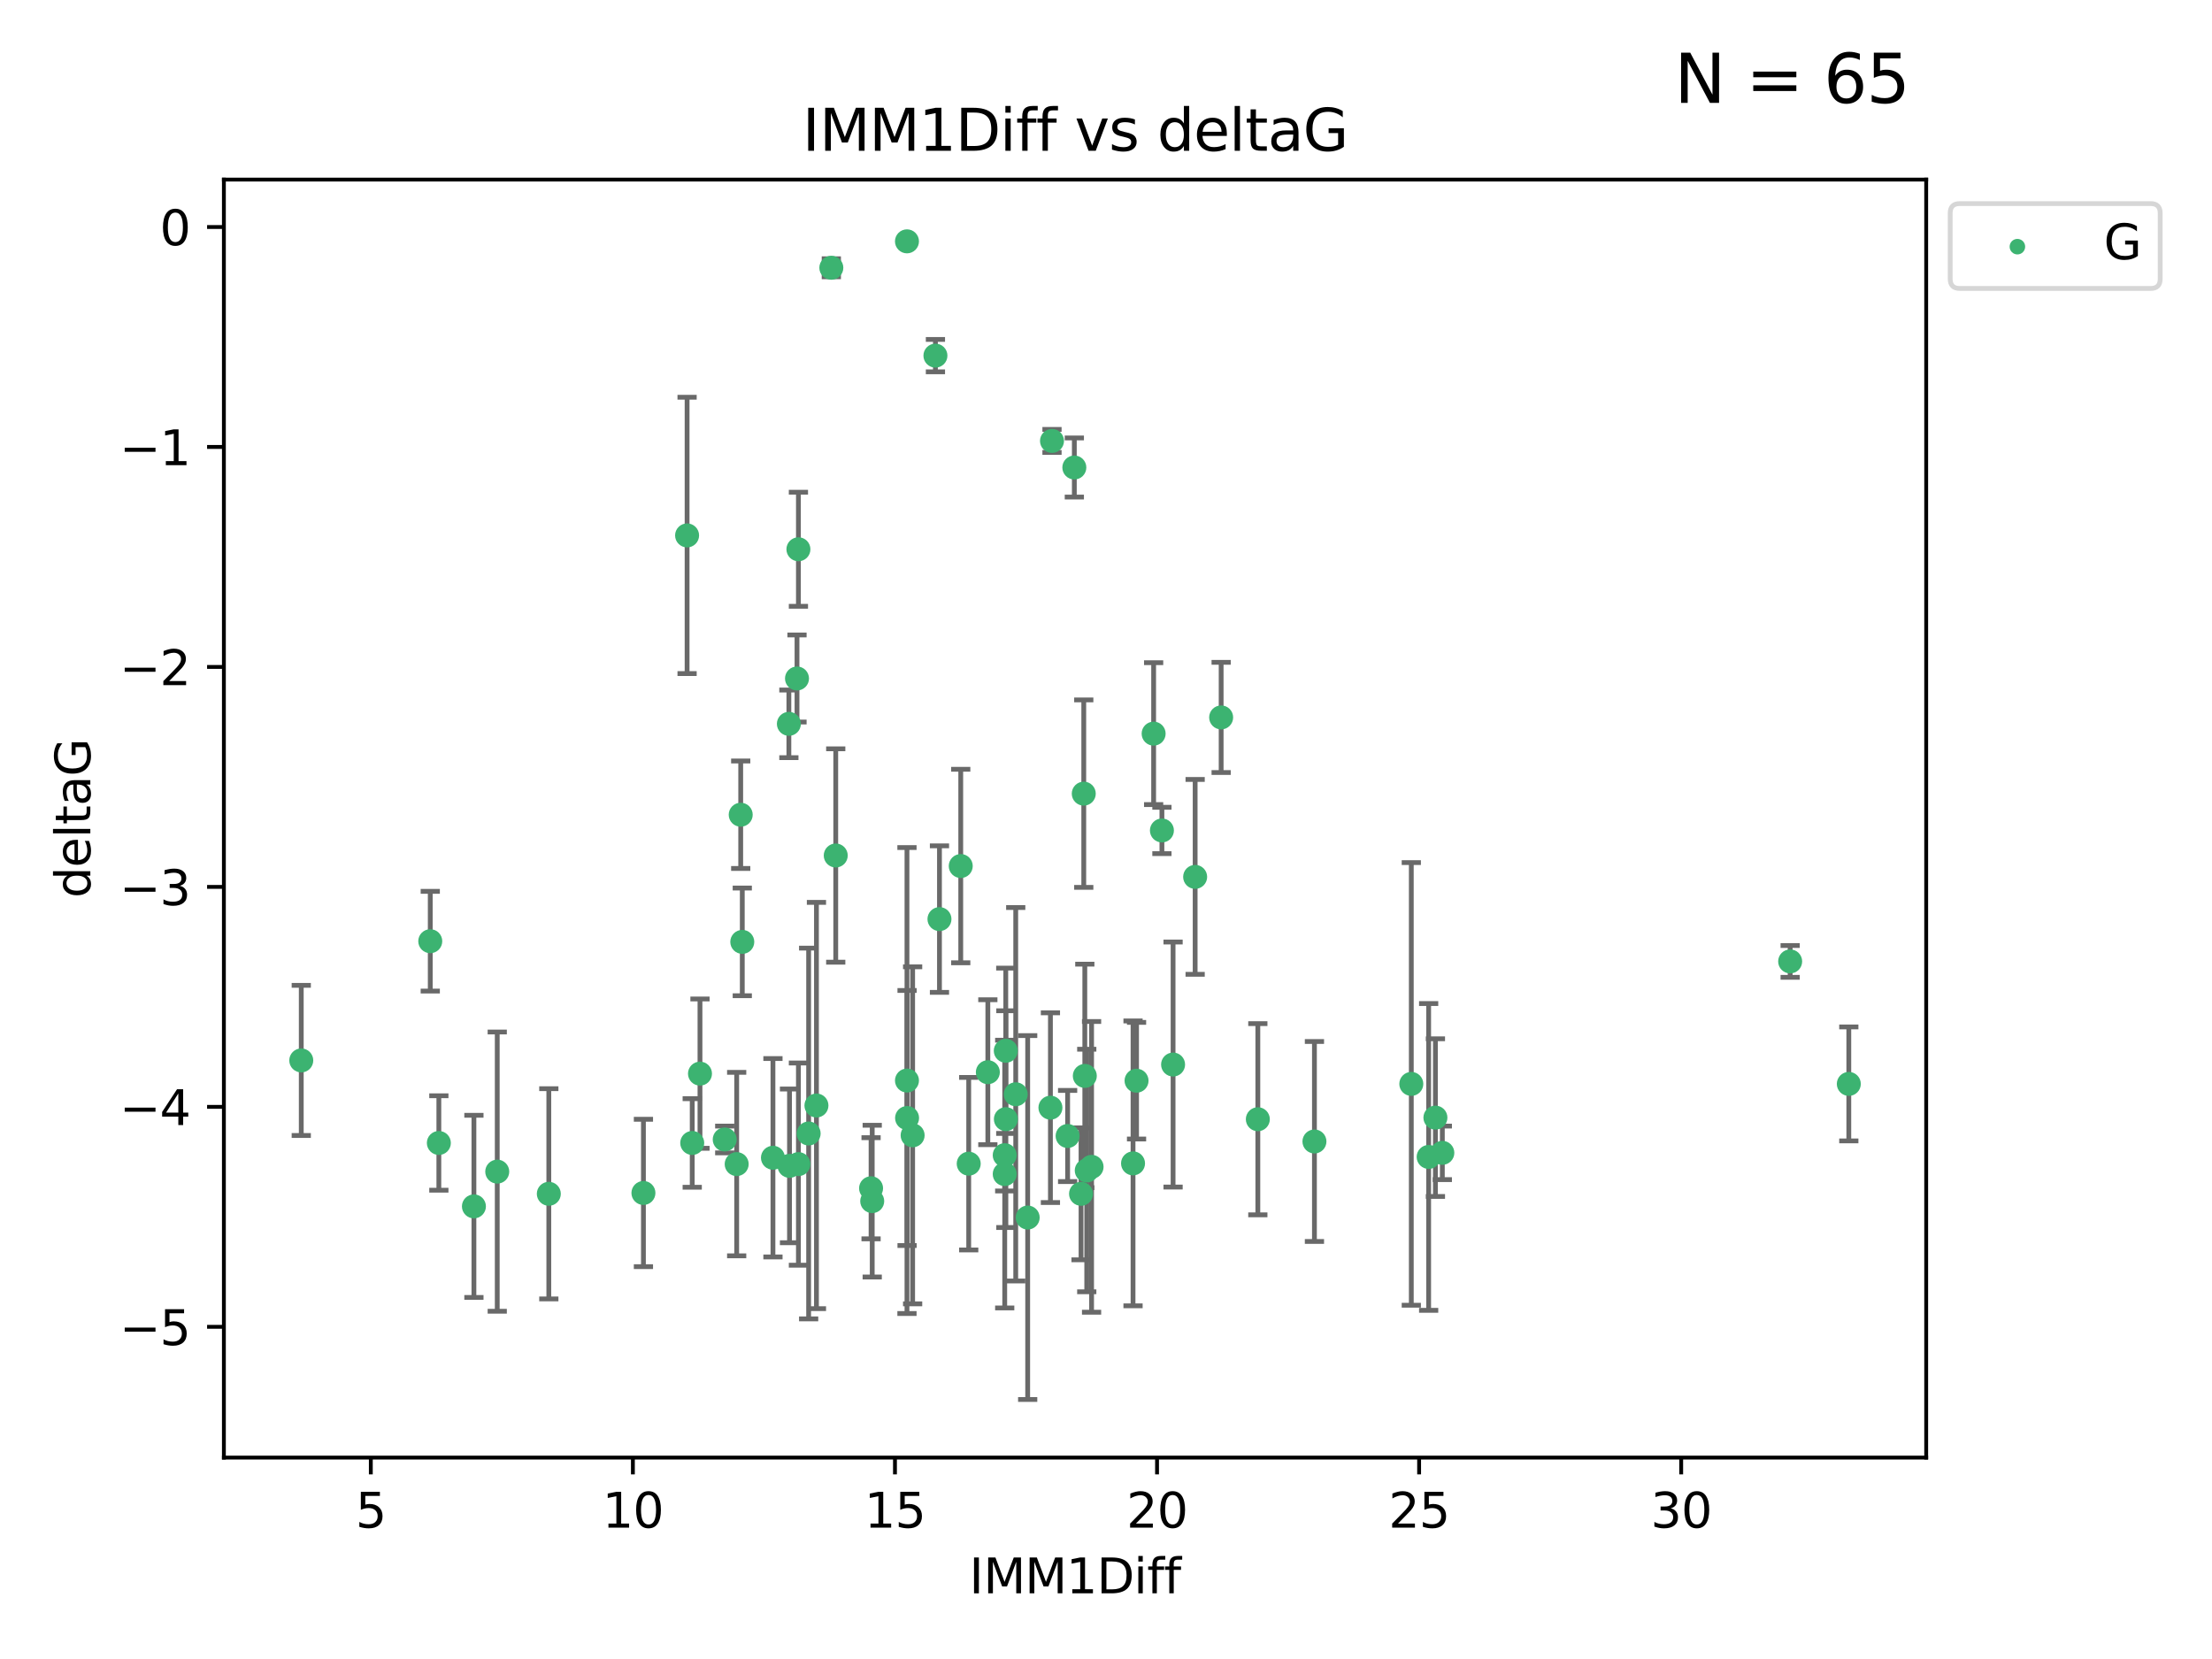 <?xml version="1.0" encoding="utf-8" standalone="no"?>
<!DOCTYPE svg PUBLIC "-//W3C//DTD SVG 1.1//EN"
  "http://www.w3.org/Graphics/SVG/1.1/DTD/svg11.dtd">
<svg xmlns:xlink="http://www.w3.org/1999/xlink" width="460.8pt" height="345.6pt" viewBox="0 0 460.8 345.6" xmlns="http://www.w3.org/2000/svg" version="1.1">
 <defs>
  <style type="text/css">*{stroke-linejoin: round; stroke-linecap: butt}</style>
 </defs>
 <g id="figure_1">
  <g id="patch_1">
   <path d="M 0 345.6 
L 460.8 345.6 
L 460.8 0 
L 0 0 
z
" style="fill: #ffffff"/>
  </g>
  <g id="axes_1">
   <g id="patch_2">
    <path d="M 46.64 303.64 
L 401.26 303.64 
L 401.26 37.411 
L 46.64 37.411 
z
" style="fill: #ffffff"/>
   </g>
   <g id="PathCollection_1">
    <defs>
     <path id="m2b1054ff57" d="M 0 1.118 
C 0.297 1.118 0.581 1 0.791 0.791 
C 1 0.581 1.118 0.297 1.118 0 
C 1.118 -0.297 1 -0.581 0.791 -0.791 
C 0.581 -1 0.297 -1.118 0 -1.118 
C -0.297 -1.118 -0.581 -1 -0.791 -0.791 
C -1 -0.581 -1.118 -0.297 -1.118 0 
C -1.118 0.297 -1 0.581 -0.791 0.791 
C -0.581 1 -0.297 1.118 0 1.118 
z
" style="stroke: #3cb371"/>
    </defs>
    <g clip-path="url(#pb2439366f0)">
     <use xlink:href="#m2b1054ff57" x="114.329" y="248.691" style="fill: #3cb371; stroke: #3cb371"/>
     <use xlink:href="#m2b1054ff57" x="166.325" y="242.505" style="fill: #3cb371; stroke: #3cb371"/>
     <use xlink:href="#m2b1054ff57" x="89.631" y="196.07" style="fill: #3cb371; stroke: #3cb371"/>
     <use xlink:href="#m2b1054ff57" x="91.421" y="238.102" style="fill: #3cb371; stroke: #3cb371"/>
     <use xlink:href="#m2b1054ff57" x="244.374" y="221.763" style="fill: #3cb371; stroke: #3cb371"/>
     <use xlink:href="#m2b1054ff57" x="205.786" y="223.36" style="fill: #3cb371; stroke: #3cb371"/>
     <use xlink:href="#m2b1054ff57" x="134.038" y="248.517" style="fill: #3cb371; stroke: #3cb371"/>
     <use xlink:href="#m2b1054ff57" x="144.203" y="238.102" style="fill: #3cb371; stroke: #3cb371"/>
     <use xlink:href="#m2b1054ff57" x="236.763" y="225.131" style="fill: #3cb371; stroke: #3cb371"/>
     <use xlink:href="#m2b1054ff57" x="248.971" y="182.67" style="fill: #3cb371; stroke: #3cb371"/>
     <use xlink:href="#m2b1054ff57" x="181.459" y="247.536" style="fill: #3cb371; stroke: #3cb371"/>
     <use xlink:href="#m2b1054ff57" x="153.463" y="242.502" style="fill: #3cb371; stroke: #3cb371"/>
     <use xlink:href="#m2b1054ff57" x="236.032" y="242.354" style="fill: #3cb371; stroke: #3cb371"/>
     <use xlink:href="#m2b1054ff57" x="273.822" y="237.79" style="fill: #3cb371; stroke: #3cb371"/>
     <use xlink:href="#m2b1054ff57" x="211.595" y="227.955" style="fill: #3cb371; stroke: #3cb371"/>
     <use xlink:href="#m2b1054ff57" x="181.699" y="250.217" style="fill: #3cb371; stroke: #3cb371"/>
     <use xlink:href="#m2b1054ff57" x="201.801" y="242.416" style="fill: #3cb371; stroke: #3cb371"/>
     <use xlink:href="#m2b1054ff57" x="168.454" y="236.13" style="fill: #3cb371; stroke: #3cb371"/>
     <use xlink:href="#m2b1054ff57" x="164.469" y="242.871" style="fill: #3cb371; stroke: #3cb371"/>
     <use xlink:href="#m2b1054ff57" x="214.085" y="253.638" style="fill: #3cb371; stroke: #3cb371"/>
     <use xlink:href="#m2b1054ff57" x="297.615" y="241.011" style="fill: #3cb371; stroke: #3cb371"/>
     <use xlink:href="#m2b1054ff57" x="226.39" y="243.836" style="fill: #3cb371; stroke: #3cb371"/>
     <use xlink:href="#m2b1054ff57" x="222.405" y="236.648" style="fill: #3cb371; stroke: #3cb371"/>
     <use xlink:href="#m2b1054ff57" x="299.023" y="232.821" style="fill: #3cb371; stroke: #3cb371"/>
     <use xlink:href="#m2b1054ff57" x="170.081" y="230.297" style="fill: #3cb371; stroke: #3cb371"/>
     <use xlink:href="#m2b1054ff57" x="143.133" y="111.536" style="fill: #3cb371; stroke: #3cb371"/>
     <use xlink:href="#m2b1054ff57" x="98.726" y="251.31" style="fill: #3cb371; stroke: #3cb371"/>
     <use xlink:href="#m2b1054ff57" x="150.973" y="237.373" style="fill: #3cb371; stroke: #3cb371"/>
     <use xlink:href="#m2b1054ff57" x="209.542" y="233.137" style="fill: #3cb371; stroke: #3cb371"/>
     <use xlink:href="#m2b1054ff57" x="103.585" y="244.07" style="fill: #3cb371; stroke: #3cb371"/>
     <use xlink:href="#m2b1054ff57" x="190.118" y="236.508" style="fill: #3cb371; stroke: #3cb371"/>
     <use xlink:href="#m2b1054ff57" x="209.302" y="240.646" style="fill: #3cb371; stroke: #3cb371"/>
     <use xlink:href="#m2b1054ff57" x="218.824" y="230.749" style="fill: #3cb371; stroke: #3cb371"/>
     <use xlink:href="#m2b1054ff57" x="225.2" y="248.693" style="fill: #3cb371; stroke: #3cb371"/>
     <use xlink:href="#m2b1054ff57" x="164.338" y="150.79" style="fill: #3cb371; stroke: #3cb371"/>
     <use xlink:href="#m2b1054ff57" x="154.631" y="196.212" style="fill: #3cb371; stroke: #3cb371"/>
     <use xlink:href="#m2b1054ff57" x="209.302" y="244.58" style="fill: #3cb371; stroke: #3cb371"/>
     <use xlink:href="#m2b1054ff57" x="227.395" y="243.079" style="fill: #3cb371; stroke: #3cb371"/>
     <use xlink:href="#m2b1054ff57" x="262.03" y="233.156" style="fill: #3cb371; stroke: #3cb371"/>
     <use xlink:href="#m2b1054ff57" x="300.464" y="240.158" style="fill: #3cb371; stroke: #3cb371"/>
     <use xlink:href="#m2b1054ff57" x="174.1" y="178.215" style="fill: #3cb371; stroke: #3cb371"/>
     <use xlink:href="#m2b1054ff57" x="145.819" y="223.657" style="fill: #3cb371; stroke: #3cb371"/>
     <use xlink:href="#m2b1054ff57" x="194.867" y="74.085" style="fill: #3cb371; stroke: #3cb371"/>
     <use xlink:href="#m2b1054ff57" x="209.521" y="218.896" style="fill: #3cb371; stroke: #3cb371"/>
     <use xlink:href="#m2b1054ff57" x="385.141" y="225.798" style="fill: #3cb371; stroke: #3cb371"/>
     <use xlink:href="#m2b1054ff57" x="166.03" y="141.34" style="fill: #3cb371; stroke: #3cb371"/>
     <use xlink:href="#m2b1054ff57" x="166.325" y="114.422" style="fill: #3cb371; stroke: #3cb371"/>
     <use xlink:href="#m2b1054ff57" x="154.304" y="169.721" style="fill: #3cb371; stroke: #3cb371"/>
     <use xlink:href="#m2b1054ff57" x="200.141" y="180.41" style="fill: #3cb371; stroke: #3cb371"/>
     <use xlink:href="#m2b1054ff57" x="294" y="225.797" style="fill: #3cb371; stroke: #3cb371"/>
     <use xlink:href="#m2b1054ff57" x="372.923" y="200.28" style="fill: #3cb371; stroke: #3cb371"/>
     <use xlink:href="#m2b1054ff57" x="240.323" y="152.83" style="fill: #3cb371; stroke: #3cb371"/>
     <use xlink:href="#m2b1054ff57" x="188.96" y="232.901" style="fill: #3cb371; stroke: #3cb371"/>
     <use xlink:href="#m2b1054ff57" x="188.938" y="225.096" style="fill: #3cb371; stroke: #3cb371"/>
     <use xlink:href="#m2b1054ff57" x="195.708" y="191.466" style="fill: #3cb371; stroke: #3cb371"/>
     <use xlink:href="#m2b1054ff57" x="173.182" y="55.778" style="fill: #3cb371; stroke: #3cb371"/>
     <use xlink:href="#m2b1054ff57" x="188.938" y="50.277" style="fill: #3cb371; stroke: #3cb371"/>
     <use xlink:href="#m2b1054ff57" x="242.048" y="173.001" style="fill: #3cb371; stroke: #3cb371"/>
     <use xlink:href="#m2b1054ff57" x="225.986" y="224.132" style="fill: #3cb371; stroke: #3cb371"/>
     <use xlink:href="#m2b1054ff57" x="161.019" y="241.18" style="fill: #3cb371; stroke: #3cb371"/>
     <use xlink:href="#m2b1054ff57" x="254.387" y="149.451" style="fill: #3cb371; stroke: #3cb371"/>
     <use xlink:href="#m2b1054ff57" x="219.151" y="91.853" style="fill: #3cb371; stroke: #3cb371"/>
     <use xlink:href="#m2b1054ff57" x="62.759" y="220.907" style="fill: #3cb371; stroke: #3cb371"/>
     <use xlink:href="#m2b1054ff57" x="225.768" y="165.329" style="fill: #3cb371; stroke: #3cb371"/>
     <use xlink:href="#m2b1054ff57" x="223.803" y="97.388" style="fill: #3cb371; stroke: #3cb371"/>
    </g>
   </g>
   <g id="matplotlib.axis_1">
    <g id="xtick_1">
     <g id="line2d_1">
      <defs>
       <path id="mfdf1e91151" d="M 0 0 
L 0 3.5 
" style="stroke: #000000; stroke-width: 0.8"/>
      </defs>
      <g>
       <use xlink:href="#mfdf1e91151" x="77.249" y="303.64" style="stroke: #000000; stroke-width: 0.8"/>
      </g>
     </g>
     <g id="text_1">
      <!-- 5 -->
      <g transform="translate(74.067 318.238)scale(0.1 -0.1)">
       <defs>
        <path id="DejaVuSans-35" d="M 691 4666 
L 3169 4666 
L 3169 4134 
L 1269 4134 
L 1269 2991 
Q 1406 3038 1543 3061 
Q 1681 3084 1819 3084 
Q 2600 3084 3056 2656 
Q 3513 2228 3513 1497 
Q 3513 744 3044 326 
Q 2575 -91 1722 -91 
Q 1428 -91 1123 -41 
Q 819 9 494 109 
L 494 744 
Q 775 591 1075 516 
Q 1375 441 1709 441 
Q 2250 441 2565 725 
Q 2881 1009 2881 1497 
Q 2881 1984 2565 2268 
Q 2250 2553 1709 2553 
Q 1456 2553 1204 2497 
Q 953 2441 691 2322 
L 691 4666 
z
" transform="scale(0.016)"/>
       </defs>
       <use xlink:href="#DejaVuSans-35"/>
      </g>
     </g>
    </g>
    <g id="xtick_2">
     <g id="line2d_2">
      <g>
       <use xlink:href="#mfdf1e91151" x="131.843" y="303.64" style="stroke: #000000; stroke-width: 0.8"/>
      </g>
     </g>
     <g id="text_2">
      <!-- 10 -->
      <g transform="translate(125.481 318.238)scale(0.1 -0.1)">
       <defs>
        <path id="DejaVuSans-31" d="M 794 531 
L 1825 531 
L 1825 4091 
L 703 3866 
L 703 4441 
L 1819 4666 
L 2450 4666 
L 2450 531 
L 3481 531 
L 3481 0 
L 794 0 
L 794 531 
z
" transform="scale(0.016)"/>
        <path id="DejaVuSans-30" d="M 2034 4250 
Q 1547 4250 1301 3770 
Q 1056 3291 1056 2328 
Q 1056 1369 1301 889 
Q 1547 409 2034 409 
Q 2525 409 2770 889 
Q 3016 1369 3016 2328 
Q 3016 3291 2770 3770 
Q 2525 4250 2034 4250 
z
M 2034 4750 
Q 2819 4750 3233 4129 
Q 3647 3509 3647 2328 
Q 3647 1150 3233 529 
Q 2819 -91 2034 -91 
Q 1250 -91 836 529 
Q 422 1150 422 2328 
Q 422 3509 836 4129 
Q 1250 4750 2034 4750 
z
" transform="scale(0.016)"/>
       </defs>
       <use xlink:href="#DejaVuSans-31"/>
       <use xlink:href="#DejaVuSans-30" x="63.623"/>
      </g>
     </g>
    </g>
    <g id="xtick_3">
     <g id="line2d_3">
      <g>
       <use xlink:href="#mfdf1e91151" x="186.438" y="303.64" style="stroke: #000000; stroke-width: 0.8"/>
      </g>
     </g>
     <g id="text_3">
      <!-- 15 -->
      <g transform="translate(180.075 318.238)scale(0.1 -0.1)">
       <use xlink:href="#DejaVuSans-31"/>
       <use xlink:href="#DejaVuSans-35" x="63.623"/>
      </g>
     </g>
    </g>
    <g id="xtick_4">
     <g id="line2d_4">
      <g>
       <use xlink:href="#mfdf1e91151" x="241.033" y="303.64" style="stroke: #000000; stroke-width: 0.8"/>
      </g>
     </g>
     <g id="text_4">
      <!-- 20 -->
      <g transform="translate(234.67 318.238)scale(0.1 -0.1)">
       <defs>
        <path id="DejaVuSans-32" d="M 1228 531 
L 3431 531 
L 3431 0 
L 469 0 
L 469 531 
Q 828 903 1448 1529 
Q 2069 2156 2228 2338 
Q 2531 2678 2651 2914 
Q 2772 3150 2772 3378 
Q 2772 3750 2511 3984 
Q 2250 4219 1831 4219 
Q 1534 4219 1204 4116 
Q 875 4013 500 3803 
L 500 4441 
Q 881 4594 1212 4672 
Q 1544 4750 1819 4750 
Q 2544 4750 2975 4387 
Q 3406 4025 3406 3419 
Q 3406 3131 3298 2873 
Q 3191 2616 2906 2266 
Q 2828 2175 2409 1742 
Q 1991 1309 1228 531 
z
" transform="scale(0.016)"/>
       </defs>
       <use xlink:href="#DejaVuSans-32"/>
       <use xlink:href="#DejaVuSans-30" x="63.623"/>
      </g>
     </g>
    </g>
    <g id="xtick_5">
     <g id="line2d_5">
      <g>
       <use xlink:href="#mfdf1e91151" x="295.627" y="303.64" style="stroke: #000000; stroke-width: 0.8"/>
      </g>
     </g>
     <g id="text_5">
      <!-- 25 -->
      <g transform="translate(289.265 318.238)scale(0.1 -0.1)">
       <use xlink:href="#DejaVuSans-32"/>
       <use xlink:href="#DejaVuSans-35" x="63.623"/>
      </g>
     </g>
    </g>
    <g id="xtick_6">
     <g id="line2d_6">
      <g>
       <use xlink:href="#mfdf1e91151" x="350.222" y="303.64" style="stroke: #000000; stroke-width: 0.8"/>
      </g>
     </g>
     <g id="text_6">
      <!-- 30 -->
      <g transform="translate(343.86 318.238)scale(0.1 -0.1)">
       <defs>
        <path id="DejaVuSans-33" d="M 2597 2516 
Q 3050 2419 3304 2112 
Q 3559 1806 3559 1356 
Q 3559 666 3084 287 
Q 2609 -91 1734 -91 
Q 1441 -91 1130 -33 
Q 819 25 488 141 
L 488 750 
Q 750 597 1062 519 
Q 1375 441 1716 441 
Q 2309 441 2620 675 
Q 2931 909 2931 1356 
Q 2931 1769 2642 2001 
Q 2353 2234 1838 2234 
L 1294 2234 
L 1294 2753 
L 1863 2753 
Q 2328 2753 2575 2939 
Q 2822 3125 2822 3475 
Q 2822 3834 2567 4026 
Q 2313 4219 1838 4219 
Q 1578 4219 1281 4162 
Q 984 4106 628 3988 
L 628 4550 
Q 988 4650 1302 4700 
Q 1616 4750 1894 4750 
Q 2613 4750 3031 4423 
Q 3450 4097 3450 3541 
Q 3450 3153 3228 2886 
Q 3006 2619 2597 2516 
z
" transform="scale(0.016)"/>
       </defs>
       <use xlink:href="#DejaVuSans-33"/>
       <use xlink:href="#DejaVuSans-30" x="63.623"/>
      </g>
     </g>
    </g>
    <g id="text_7">
     <!-- IMM1Diff -->
     <g transform="translate(201.906 331.917)scale(0.1 -0.1)">
      <defs>
       <path id="DejaVuSans-49" d="M 628 4666 
L 1259 4666 
L 1259 0 
L 628 0 
L 628 4666 
z
" transform="scale(0.016)"/>
       <path id="DejaVuSans-4d" d="M 628 4666 
L 1569 4666 
L 2759 1491 
L 3956 4666 
L 4897 4666 
L 4897 0 
L 4281 0 
L 4281 4097 
L 3078 897 
L 2444 897 
L 1241 4097 
L 1241 0 
L 628 0 
L 628 4666 
z
" transform="scale(0.016)"/>
       <path id="DejaVuSans-44" d="M 1259 4147 
L 1259 519 
L 2022 519 
Q 2988 519 3436 956 
Q 3884 1394 3884 2338 
Q 3884 3275 3436 3711 
Q 2988 4147 2022 4147 
L 1259 4147 
z
M 628 4666 
L 1925 4666 
Q 3281 4666 3915 4102 
Q 4550 3538 4550 2338 
Q 4550 1131 3912 565 
Q 3275 0 1925 0 
L 628 0 
L 628 4666 
z
" transform="scale(0.016)"/>
       <path id="DejaVuSans-69" d="M 603 3500 
L 1178 3500 
L 1178 0 
L 603 0 
L 603 3500 
z
M 603 4863 
L 1178 4863 
L 1178 4134 
L 603 4134 
L 603 4863 
z
" transform="scale(0.016)"/>
       <path id="DejaVuSans-66" d="M 2375 4863 
L 2375 4384 
L 1825 4384 
Q 1516 4384 1395 4259 
Q 1275 4134 1275 3809 
L 1275 3500 
L 2222 3500 
L 2222 3053 
L 1275 3053 
L 1275 0 
L 697 0 
L 697 3053 
L 147 3053 
L 147 3500 
L 697 3500 
L 697 3744 
Q 697 4328 969 4595 
Q 1241 4863 1831 4863 
L 2375 4863 
z
" transform="scale(0.016)"/>
      </defs>
      <use xlink:href="#DejaVuSans-49"/>
      <use xlink:href="#DejaVuSans-4d" x="29.492"/>
      <use xlink:href="#DejaVuSans-4d" x="115.771"/>
      <use xlink:href="#DejaVuSans-31" x="202.051"/>
      <use xlink:href="#DejaVuSans-44" x="265.674"/>
      <use xlink:href="#DejaVuSans-69" x="342.676"/>
      <use xlink:href="#DejaVuSans-66" x="370.459"/>
      <use xlink:href="#DejaVuSans-66" x="405.664"/>
     </g>
    </g>
   </g>
   <g id="matplotlib.axis_2">
    <g id="ytick_1">
     <g id="line2d_7">
      <defs>
       <path id="mb68cc80726" d="M 0 0 
L -3.5 0 
" style="stroke: #000000; stroke-width: 0.8"/>
      </defs>
      <g>
       <use xlink:href="#mb68cc80726" x="46.64" y="276.398" style="stroke: #000000; stroke-width: 0.8"/>
      </g>
     </g>
     <g id="text_8">
      <!-- −5 -->
      <g transform="translate(24.898 280.197)scale(0.1 -0.1)">
       <defs>
        <path id="DejaVuSans-2212" d="M 678 2272 
L 4684 2272 
L 4684 1741 
L 678 1741 
L 678 2272 
z
" transform="scale(0.016)"/>
       </defs>
       <use xlink:href="#DejaVuSans-2212"/>
       <use xlink:href="#DejaVuSans-35" x="83.789"/>
      </g>
     </g>
    </g>
    <g id="ytick_2">
     <g id="line2d_8">
      <g>
       <use xlink:href="#mb68cc80726" x="46.64" y="230.575" style="stroke: #000000; stroke-width: 0.8"/>
      </g>
     </g>
     <g id="text_9">
      <!-- −4 -->
      <g transform="translate(24.898 234.375)scale(0.1 -0.1)">
       <defs>
        <path id="DejaVuSans-34" d="M 2419 4116 
L 825 1625 
L 2419 1625 
L 2419 4116 
z
M 2253 4666 
L 3047 4666 
L 3047 1625 
L 3713 1625 
L 3713 1100 
L 3047 1100 
L 3047 0 
L 2419 0 
L 2419 1100 
L 313 1100 
L 313 1709 
L 2253 4666 
z
" transform="scale(0.016)"/>
       </defs>
       <use xlink:href="#DejaVuSans-2212"/>
       <use xlink:href="#DejaVuSans-34" x="83.789"/>
      </g>
     </g>
    </g>
    <g id="ytick_3">
     <g id="line2d_9">
      <g>
       <use xlink:href="#mb68cc80726" x="46.64" y="184.753" style="stroke: #000000; stroke-width: 0.8"/>
      </g>
     </g>
     <g id="text_10">
      <!-- −3 -->
      <g transform="translate(24.898 188.552)scale(0.1 -0.1)">
       <use xlink:href="#DejaVuSans-2212"/>
       <use xlink:href="#DejaVuSans-33" x="83.789"/>
      </g>
     </g>
    </g>
    <g id="ytick_4">
     <g id="line2d_10">
      <g>
       <use xlink:href="#mb68cc80726" x="46.64" y="138.93" style="stroke: #000000; stroke-width: 0.8"/>
      </g>
     </g>
     <g id="text_11">
      <!-- −2 -->
      <g transform="translate(24.898 142.729)scale(0.1 -0.1)">
       <use xlink:href="#DejaVuSans-2212"/>
       <use xlink:href="#DejaVuSans-32" x="83.789"/>
      </g>
     </g>
    </g>
    <g id="ytick_5">
     <g id="line2d_11">
      <g>
       <use xlink:href="#mb68cc80726" x="46.64" y="93.107" style="stroke: #000000; stroke-width: 0.8"/>
      </g>
     </g>
     <g id="text_12">
      <!-- −1 -->
      <g transform="translate(24.898 96.906)scale(0.1 -0.1)">
       <use xlink:href="#DejaVuSans-2212"/>
       <use xlink:href="#DejaVuSans-31" x="83.789"/>
      </g>
     </g>
    </g>
    <g id="ytick_6">
     <g id="line2d_12">
      <g>
       <use xlink:href="#mb68cc80726" x="46.64" y="47.285" style="stroke: #000000; stroke-width: 0.8"/>
      </g>
     </g>
     <g id="text_13">
      <!-- 0 -->
      <g transform="translate(33.278 51.084)scale(0.1 -0.1)">
       <use xlink:href="#DejaVuSans-30"/>
      </g>
     </g>
    </g>
    <g id="text_14">
     <!-- deltaG -->
     <g transform="translate(18.818 187.064)rotate(-90)scale(0.1 -0.1)">
      <defs>
       <path id="DejaVuSans-64" d="M 2906 2969 
L 2906 4863 
L 3481 4863 
L 3481 0 
L 2906 0 
L 2906 525 
Q 2725 213 2448 61 
Q 2172 -91 1784 -91 
Q 1150 -91 751 415 
Q 353 922 353 1747 
Q 353 2572 751 3078 
Q 1150 3584 1784 3584 
Q 2172 3584 2448 3432 
Q 2725 3281 2906 2969 
z
M 947 1747 
Q 947 1113 1208 752 
Q 1469 391 1925 391 
Q 2381 391 2643 752 
Q 2906 1113 2906 1747 
Q 2906 2381 2643 2742 
Q 2381 3103 1925 3103 
Q 1469 3103 1208 2742 
Q 947 2381 947 1747 
z
" transform="scale(0.016)"/>
       <path id="DejaVuSans-65" d="M 3597 1894 
L 3597 1613 
L 953 1613 
Q 991 1019 1311 708 
Q 1631 397 2203 397 
Q 2534 397 2845 478 
Q 3156 559 3463 722 
L 3463 178 
Q 3153 47 2828 -22 
Q 2503 -91 2169 -91 
Q 1331 -91 842 396 
Q 353 884 353 1716 
Q 353 2575 817 3079 
Q 1281 3584 2069 3584 
Q 2775 3584 3186 3129 
Q 3597 2675 3597 1894 
z
M 3022 2063 
Q 3016 2534 2758 2815 
Q 2500 3097 2075 3097 
Q 1594 3097 1305 2825 
Q 1016 2553 972 2059 
L 3022 2063 
z
" transform="scale(0.016)"/>
       <path id="DejaVuSans-6c" d="M 603 4863 
L 1178 4863 
L 1178 0 
L 603 0 
L 603 4863 
z
" transform="scale(0.016)"/>
       <path id="DejaVuSans-74" d="M 1172 4494 
L 1172 3500 
L 2356 3500 
L 2356 3053 
L 1172 3053 
L 1172 1153 
Q 1172 725 1289 603 
Q 1406 481 1766 481 
L 2356 481 
L 2356 0 
L 1766 0 
Q 1100 0 847 248 
Q 594 497 594 1153 
L 594 3053 
L 172 3053 
L 172 3500 
L 594 3500 
L 594 4494 
L 1172 4494 
z
" transform="scale(0.016)"/>
       <path id="DejaVuSans-61" d="M 2194 1759 
Q 1497 1759 1228 1600 
Q 959 1441 959 1056 
Q 959 750 1161 570 
Q 1363 391 1709 391 
Q 2188 391 2477 730 
Q 2766 1069 2766 1631 
L 2766 1759 
L 2194 1759 
z
M 3341 1997 
L 3341 0 
L 2766 0 
L 2766 531 
Q 2569 213 2275 61 
Q 1981 -91 1556 -91 
Q 1019 -91 701 211 
Q 384 513 384 1019 
Q 384 1609 779 1909 
Q 1175 2209 1959 2209 
L 2766 2209 
L 2766 2266 
Q 2766 2663 2505 2880 
Q 2244 3097 1772 3097 
Q 1472 3097 1187 3025 
Q 903 2953 641 2809 
L 641 3341 
Q 956 3463 1253 3523 
Q 1550 3584 1831 3584 
Q 2591 3584 2966 3190 
Q 3341 2797 3341 1997 
z
" transform="scale(0.016)"/>
       <path id="DejaVuSans-47" d="M 3809 666 
L 3809 1919 
L 2778 1919 
L 2778 2438 
L 4434 2438 
L 4434 434 
Q 4069 175 3628 42 
Q 3188 -91 2688 -91 
Q 1594 -91 976 548 
Q 359 1188 359 2328 
Q 359 3472 976 4111 
Q 1594 4750 2688 4750 
Q 3144 4750 3555 4637 
Q 3966 4525 4313 4306 
L 4313 3634 
Q 3963 3931 3569 4081 
Q 3175 4231 2741 4231 
Q 1884 4231 1454 3753 
Q 1025 3275 1025 2328 
Q 1025 1384 1454 906 
Q 1884 428 2741 428 
Q 3075 428 3337 486 
Q 3600 544 3809 666 
z
" transform="scale(0.016)"/>
      </defs>
      <use xlink:href="#DejaVuSans-64"/>
      <use xlink:href="#DejaVuSans-65" x="63.477"/>
      <use xlink:href="#DejaVuSans-6c" x="125"/>
      <use xlink:href="#DejaVuSans-74" x="152.783"/>
      <use xlink:href="#DejaVuSans-61" x="191.992"/>
      <use xlink:href="#DejaVuSans-47" x="253.271"/>
     </g>
    </g>
   </g>
   <g id="LineCollection_1">
    <path d="M 114.329 270.589 
L 114.329 226.792 
" clip-path="url(#pb2439366f0)" style="fill: none; stroke: #696969"/>
    <path d="M 166.325 263.566 
L 166.325 221.443 
" clip-path="url(#pb2439366f0)" style="fill: none; stroke: #696969"/>
    <path d="M 89.631 206.458 
L 89.631 185.682 
" clip-path="url(#pb2439366f0)" style="fill: none; stroke: #696969"/>
    <path d="M 91.421 247.94 
L 91.421 228.265 
" clip-path="url(#pb2439366f0)" style="fill: none; stroke: #696969"/>
    <path d="M 244.374 247.285 
L 244.374 196.24 
" clip-path="url(#pb2439366f0)" style="fill: none; stroke: #696969"/>
    <path d="M 205.786 238.453 
L 205.786 208.267 
" clip-path="url(#pb2439366f0)" style="fill: none; stroke: #696969"/>
    <path d="M 134.038 263.869 
L 134.038 233.166 
" clip-path="url(#pb2439366f0)" style="fill: none; stroke: #696969"/>
    <path d="M 144.203 247.327 
L 144.203 228.877 
" clip-path="url(#pb2439366f0)" style="fill: none; stroke: #696969"/>
    <path d="M 236.763 237.279 
L 236.763 212.984 
" clip-path="url(#pb2439366f0)" style="fill: none; stroke: #696969"/>
    <path d="M 248.971 202.966 
L 248.971 162.375 
" clip-path="url(#pb2439366f0)" style="fill: none; stroke: #696969"/>
    <path d="M 181.459 258.071 
L 181.459 237 
" clip-path="url(#pb2439366f0)" style="fill: none; stroke: #696969"/>
    <path d="M 153.463 261.612 
L 153.463 223.392 
" clip-path="url(#pb2439366f0)" style="fill: none; stroke: #696969"/>
    <path d="M 236.032 272.027 
L 236.032 212.68 
" clip-path="url(#pb2439366f0)" style="fill: none; stroke: #696969"/>
    <path d="M 273.822 258.616 
L 273.822 216.964 
" clip-path="url(#pb2439366f0)" style="fill: none; stroke: #696969"/>
    <path d="M 211.595 266.852 
L 211.595 189.058 
" clip-path="url(#pb2439366f0)" style="fill: none; stroke: #696969"/>
    <path d="M 181.699 266.024 
L 181.699 234.41 
" clip-path="url(#pb2439366f0)" style="fill: none; stroke: #696969"/>
    <path d="M 201.801 260.39 
L 201.801 224.443 
" clip-path="url(#pb2439366f0)" style="fill: none; stroke: #696969"/>
    <path d="M 168.454 274.748 
L 168.454 197.511 
" clip-path="url(#pb2439366f0)" style="fill: none; stroke: #696969"/>
    <path d="M 164.469 258.882 
L 164.469 226.86 
" clip-path="url(#pb2439366f0)" style="fill: none; stroke: #696969"/>
    <path d="M 214.085 291.539 
L 214.085 215.737 
" clip-path="url(#pb2439366f0)" style="fill: none; stroke: #696969"/>
    <path d="M 297.615 272.966 
L 297.615 209.055 
" clip-path="url(#pb2439366f0)" style="fill: none; stroke: #696969"/>
    <path d="M 226.39 269.104 
L 226.39 218.569 
" clip-path="url(#pb2439366f0)" style="fill: none; stroke: #696969"/>
    <path d="M 222.405 246.139 
L 222.405 227.157 
" clip-path="url(#pb2439366f0)" style="fill: none; stroke: #696969"/>
    <path d="M 299.023 249.245 
L 299.023 216.398 
" clip-path="url(#pb2439366f0)" style="fill: none; stroke: #696969"/>
    <path d="M 170.081 272.613 
L 170.081 187.982 
" clip-path="url(#pb2439366f0)" style="fill: none; stroke: #696969"/>
    <path d="M 143.133 140.318 
L 143.133 82.754 
" clip-path="url(#pb2439366f0)" style="fill: none; stroke: #696969"/>
    <path d="M 98.726 270.284 
L 98.726 232.337 
" clip-path="url(#pb2439366f0)" style="fill: none; stroke: #696969"/>
    <path d="M 150.973 240.16 
L 150.973 234.585 
" clip-path="url(#pb2439366f0)" style="fill: none; stroke: #696969"/>
    <path d="M 209.542 255.714 
L 209.542 210.56 
" clip-path="url(#pb2439366f0)" style="fill: none; stroke: #696969"/>
    <path d="M 103.585 273.158 
L 103.585 214.983 
" clip-path="url(#pb2439366f0)" style="fill: none; stroke: #696969"/>
    <path d="M 190.118 271.612 
L 190.118 201.404 
" clip-path="url(#pb2439366f0)" style="fill: none; stroke: #696969"/>
    <path d="M 209.302 248.099 
L 209.302 233.194 
" clip-path="url(#pb2439366f0)" style="fill: none; stroke: #696969"/>
    <path d="M 218.824 250.511 
L 218.824 210.986 
" clip-path="url(#pb2439366f0)" style="fill: none; stroke: #696969"/>
    <path d="M 225.2 262.437 
L 225.2 234.949 
" clip-path="url(#pb2439366f0)" style="fill: none; stroke: #696969"/>
    <path d="M 164.338 157.836 
L 164.338 143.744 
" clip-path="url(#pb2439366f0)" style="fill: none; stroke: #696969"/>
    <path d="M 154.631 207.428 
L 154.631 184.995 
" clip-path="url(#pb2439366f0)" style="fill: none; stroke: #696969"/>
    <path d="M 209.302 272.465 
L 209.302 216.695 
" clip-path="url(#pb2439366f0)" style="fill: none; stroke: #696969"/>
    <path d="M 227.395 273.357 
L 227.395 212.8 
" clip-path="url(#pb2439366f0)" style="fill: none; stroke: #696969"/>
    <path d="M 262.03 253.071 
L 262.03 213.241 
" clip-path="url(#pb2439366f0)" style="fill: none; stroke: #696969"/>
    <path d="M 300.464 245.736 
L 300.464 234.58 
" clip-path="url(#pb2439366f0)" style="fill: none; stroke: #696969"/>
    <path d="M 174.1 200.44 
L 174.1 155.991 
" clip-path="url(#pb2439366f0)" style="fill: none; stroke: #696969"/>
    <path d="M 145.819 239.212 
L 145.819 208.102 
" clip-path="url(#pb2439366f0)" style="fill: none; stroke: #696969"/>
    <path d="M 194.867 77.458 
L 194.867 70.712 
" clip-path="url(#pb2439366f0)" style="fill: none; stroke: #696969"/>
    <path d="M 209.521 236.113 
L 209.521 201.679 
" clip-path="url(#pb2439366f0)" style="fill: none; stroke: #696969"/>
    <path d="M 385.141 237.666 
L 385.141 213.931 
" clip-path="url(#pb2439366f0)" style="fill: none; stroke: #696969"/>
    <path d="M 166.03 150.407 
L 166.03 132.272 
" clip-path="url(#pb2439366f0)" style="fill: none; stroke: #696969"/>
    <path d="M 166.325 126.304 
L 166.325 102.54 
" clip-path="url(#pb2439366f0)" style="fill: none; stroke: #696969"/>
    <path d="M 154.304 180.916 
L 154.304 158.526 
" clip-path="url(#pb2439366f0)" style="fill: none; stroke: #696969"/>
    <path d="M 200.141 200.563 
L 200.141 160.257 
" clip-path="url(#pb2439366f0)" style="fill: none; stroke: #696969"/>
    <path d="M 294 271.903 
L 294 179.69 
" clip-path="url(#pb2439366f0)" style="fill: none; stroke: #696969"/>
    <path d="M 372.923 203.591 
L 372.923 196.968 
" clip-path="url(#pb2439366f0)" style="fill: none; stroke: #696969"/>
    <path d="M 240.323 167.61 
L 240.323 138.05 
" clip-path="url(#pb2439366f0)" style="fill: none; stroke: #696969"/>
    <path d="M 188.96 259.465 
L 188.96 206.337 
" clip-path="url(#pb2439366f0)" style="fill: none; stroke: #696969"/>
    <path d="M 188.938 273.629 
L 188.938 176.563 
" clip-path="url(#pb2439366f0)" style="fill: none; stroke: #696969"/>
    <path d="M 195.708 206.726 
L 195.708 176.206 
" clip-path="url(#pb2439366f0)" style="fill: none; stroke: #696969"/>
    <path d="M 173.182 57.653 
L 173.182 53.904 
" clip-path="url(#pb2439366f0)" style="fill: none; stroke: #696969"/>
    <path d="M 188.938 51.042 
L 188.938 49.513 
" clip-path="url(#pb2439366f0)" style="fill: none; stroke: #696969"/>
    <path d="M 242.048 177.827 
L 242.048 168.175 
" clip-path="url(#pb2439366f0)" style="fill: none; stroke: #696969"/>
    <path d="M 225.986 247.414 
L 225.986 200.85 
" clip-path="url(#pb2439366f0)" style="fill: none; stroke: #696969"/>
    <path d="M 161.019 261.847 
L 161.019 220.513 
" clip-path="url(#pb2439366f0)" style="fill: none; stroke: #696969"/>
    <path d="M 254.387 160.929 
L 254.387 137.972 
" clip-path="url(#pb2439366f0)" style="fill: none; stroke: #696969"/>
    <path d="M 219.151 94.248 
L 219.151 89.458 
" clip-path="url(#pb2439366f0)" style="fill: none; stroke: #696969"/>
    <path d="M 62.759 236.546 
L 62.759 205.268 
" clip-path="url(#pb2439366f0)" style="fill: none; stroke: #696969"/>
    <path d="M 225.768 184.853 
L 225.768 145.805 
" clip-path="url(#pb2439366f0)" style="fill: none; stroke: #696969"/>
    <path d="M 223.803 103.545 
L 223.803 91.231 
" clip-path="url(#pb2439366f0)" style="fill: none; stroke: #696969"/>
   </g>
   <g id="line2d_13">
    <defs>
     <path id="mcdad0e02bc" d="M 2 0 
L -2 -0 
" style="stroke: #696969"/>
    </defs>
    <g clip-path="url(#pb2439366f0)">
     <use xlink:href="#mcdad0e02bc" x="114.329" y="270.589" style="fill: #696969; stroke: #696969"/>
     <use xlink:href="#mcdad0e02bc" x="166.325" y="263.566" style="fill: #696969; stroke: #696969"/>
     <use xlink:href="#mcdad0e02bc" x="89.631" y="206.458" style="fill: #696969; stroke: #696969"/>
     <use xlink:href="#mcdad0e02bc" x="91.421" y="247.94" style="fill: #696969; stroke: #696969"/>
     <use xlink:href="#mcdad0e02bc" x="244.374" y="247.285" style="fill: #696969; stroke: #696969"/>
     <use xlink:href="#mcdad0e02bc" x="205.786" y="238.453" style="fill: #696969; stroke: #696969"/>
     <use xlink:href="#mcdad0e02bc" x="134.038" y="263.869" style="fill: #696969; stroke: #696969"/>
     <use xlink:href="#mcdad0e02bc" x="144.203" y="247.327" style="fill: #696969; stroke: #696969"/>
     <use xlink:href="#mcdad0e02bc" x="236.763" y="237.279" style="fill: #696969; stroke: #696969"/>
     <use xlink:href="#mcdad0e02bc" x="248.971" y="202.966" style="fill: #696969; stroke: #696969"/>
     <use xlink:href="#mcdad0e02bc" x="181.459" y="258.071" style="fill: #696969; stroke: #696969"/>
     <use xlink:href="#mcdad0e02bc" x="153.463" y="261.612" style="fill: #696969; stroke: #696969"/>
     <use xlink:href="#mcdad0e02bc" x="236.032" y="272.027" style="fill: #696969; stroke: #696969"/>
     <use xlink:href="#mcdad0e02bc" x="273.822" y="258.616" style="fill: #696969; stroke: #696969"/>
     <use xlink:href="#mcdad0e02bc" x="211.595" y="266.852" style="fill: #696969; stroke: #696969"/>
     <use xlink:href="#mcdad0e02bc" x="181.699" y="266.024" style="fill: #696969; stroke: #696969"/>
     <use xlink:href="#mcdad0e02bc" x="201.801" y="260.39" style="fill: #696969; stroke: #696969"/>
     <use xlink:href="#mcdad0e02bc" x="168.454" y="274.748" style="fill: #696969; stroke: #696969"/>
     <use xlink:href="#mcdad0e02bc" x="164.469" y="258.882" style="fill: #696969; stroke: #696969"/>
     <use xlink:href="#mcdad0e02bc" x="214.085" y="291.539" style="fill: #696969; stroke: #696969"/>
     <use xlink:href="#mcdad0e02bc" x="297.615" y="272.966" style="fill: #696969; stroke: #696969"/>
     <use xlink:href="#mcdad0e02bc" x="226.39" y="269.104" style="fill: #696969; stroke: #696969"/>
     <use xlink:href="#mcdad0e02bc" x="222.405" y="246.139" style="fill: #696969; stroke: #696969"/>
     <use xlink:href="#mcdad0e02bc" x="299.023" y="249.245" style="fill: #696969; stroke: #696969"/>
     <use xlink:href="#mcdad0e02bc" x="170.081" y="272.613" style="fill: #696969; stroke: #696969"/>
     <use xlink:href="#mcdad0e02bc" x="143.133" y="140.318" style="fill: #696969; stroke: #696969"/>
     <use xlink:href="#mcdad0e02bc" x="98.726" y="270.284" style="fill: #696969; stroke: #696969"/>
     <use xlink:href="#mcdad0e02bc" x="150.973" y="240.16" style="fill: #696969; stroke: #696969"/>
     <use xlink:href="#mcdad0e02bc" x="209.542" y="255.714" style="fill: #696969; stroke: #696969"/>
     <use xlink:href="#mcdad0e02bc" x="103.585" y="273.158" style="fill: #696969; stroke: #696969"/>
     <use xlink:href="#mcdad0e02bc" x="190.118" y="271.612" style="fill: #696969; stroke: #696969"/>
     <use xlink:href="#mcdad0e02bc" x="209.302" y="248.099" style="fill: #696969; stroke: #696969"/>
     <use xlink:href="#mcdad0e02bc" x="218.824" y="250.511" style="fill: #696969; stroke: #696969"/>
     <use xlink:href="#mcdad0e02bc" x="225.2" y="262.437" style="fill: #696969; stroke: #696969"/>
     <use xlink:href="#mcdad0e02bc" x="164.338" y="157.836" style="fill: #696969; stroke: #696969"/>
     <use xlink:href="#mcdad0e02bc" x="154.631" y="207.428" style="fill: #696969; stroke: #696969"/>
     <use xlink:href="#mcdad0e02bc" x="209.302" y="272.465" style="fill: #696969; stroke: #696969"/>
     <use xlink:href="#mcdad0e02bc" x="227.395" y="273.357" style="fill: #696969; stroke: #696969"/>
     <use xlink:href="#mcdad0e02bc" x="262.03" y="253.071" style="fill: #696969; stroke: #696969"/>
     <use xlink:href="#mcdad0e02bc" x="300.464" y="245.736" style="fill: #696969; stroke: #696969"/>
     <use xlink:href="#mcdad0e02bc" x="174.1" y="200.44" style="fill: #696969; stroke: #696969"/>
     <use xlink:href="#mcdad0e02bc" x="145.819" y="239.212" style="fill: #696969; stroke: #696969"/>
     <use xlink:href="#mcdad0e02bc" x="194.867" y="77.458" style="fill: #696969; stroke: #696969"/>
     <use xlink:href="#mcdad0e02bc" x="209.521" y="236.113" style="fill: #696969; stroke: #696969"/>
     <use xlink:href="#mcdad0e02bc" x="385.141" y="237.666" style="fill: #696969; stroke: #696969"/>
     <use xlink:href="#mcdad0e02bc" x="166.03" y="150.407" style="fill: #696969; stroke: #696969"/>
     <use xlink:href="#mcdad0e02bc" x="166.325" y="126.304" style="fill: #696969; stroke: #696969"/>
     <use xlink:href="#mcdad0e02bc" x="154.304" y="180.916" style="fill: #696969; stroke: #696969"/>
     <use xlink:href="#mcdad0e02bc" x="200.141" y="200.563" style="fill: #696969; stroke: #696969"/>
     <use xlink:href="#mcdad0e02bc" x="294" y="271.903" style="fill: #696969; stroke: #696969"/>
     <use xlink:href="#mcdad0e02bc" x="372.923" y="203.591" style="fill: #696969; stroke: #696969"/>
     <use xlink:href="#mcdad0e02bc" x="240.323" y="167.61" style="fill: #696969; stroke: #696969"/>
     <use xlink:href="#mcdad0e02bc" x="188.96" y="259.465" style="fill: #696969; stroke: #696969"/>
     <use xlink:href="#mcdad0e02bc" x="188.938" y="273.629" style="fill: #696969; stroke: #696969"/>
     <use xlink:href="#mcdad0e02bc" x="195.708" y="206.726" style="fill: #696969; stroke: #696969"/>
     <use xlink:href="#mcdad0e02bc" x="173.182" y="57.653" style="fill: #696969; stroke: #696969"/>
     <use xlink:href="#mcdad0e02bc" x="188.938" y="51.042" style="fill: #696969; stroke: #696969"/>
     <use xlink:href="#mcdad0e02bc" x="242.048" y="177.827" style="fill: #696969; stroke: #696969"/>
     <use xlink:href="#mcdad0e02bc" x="225.986" y="247.414" style="fill: #696969; stroke: #696969"/>
     <use xlink:href="#mcdad0e02bc" x="161.019" y="261.847" style="fill: #696969; stroke: #696969"/>
     <use xlink:href="#mcdad0e02bc" x="254.387" y="160.929" style="fill: #696969; stroke: #696969"/>
     <use xlink:href="#mcdad0e02bc" x="219.151" y="94.248" style="fill: #696969; stroke: #696969"/>
     <use xlink:href="#mcdad0e02bc" x="62.759" y="236.546" style="fill: #696969; stroke: #696969"/>
     <use xlink:href="#mcdad0e02bc" x="225.768" y="184.853" style="fill: #696969; stroke: #696969"/>
     <use xlink:href="#mcdad0e02bc" x="223.803" y="103.545" style="fill: #696969; stroke: #696969"/>
    </g>
   </g>
   <g id="line2d_14">
    <g clip-path="url(#pb2439366f0)">
     <use xlink:href="#mcdad0e02bc" x="114.329" y="226.792" style="fill: #696969; stroke: #696969"/>
     <use xlink:href="#mcdad0e02bc" x="166.325" y="221.443" style="fill: #696969; stroke: #696969"/>
     <use xlink:href="#mcdad0e02bc" x="89.631" y="185.682" style="fill: #696969; stroke: #696969"/>
     <use xlink:href="#mcdad0e02bc" x="91.421" y="228.265" style="fill: #696969; stroke: #696969"/>
     <use xlink:href="#mcdad0e02bc" x="244.374" y="196.24" style="fill: #696969; stroke: #696969"/>
     <use xlink:href="#mcdad0e02bc" x="205.786" y="208.267" style="fill: #696969; stroke: #696969"/>
     <use xlink:href="#mcdad0e02bc" x="134.038" y="233.166" style="fill: #696969; stroke: #696969"/>
     <use xlink:href="#mcdad0e02bc" x="144.203" y="228.877" style="fill: #696969; stroke: #696969"/>
     <use xlink:href="#mcdad0e02bc" x="236.763" y="212.984" style="fill: #696969; stroke: #696969"/>
     <use xlink:href="#mcdad0e02bc" x="248.971" y="162.375" style="fill: #696969; stroke: #696969"/>
     <use xlink:href="#mcdad0e02bc" x="181.459" y="237" style="fill: #696969; stroke: #696969"/>
     <use xlink:href="#mcdad0e02bc" x="153.463" y="223.392" style="fill: #696969; stroke: #696969"/>
     <use xlink:href="#mcdad0e02bc" x="236.032" y="212.68" style="fill: #696969; stroke: #696969"/>
     <use xlink:href="#mcdad0e02bc" x="273.822" y="216.964" style="fill: #696969; stroke: #696969"/>
     <use xlink:href="#mcdad0e02bc" x="211.595" y="189.058" style="fill: #696969; stroke: #696969"/>
     <use xlink:href="#mcdad0e02bc" x="181.699" y="234.41" style="fill: #696969; stroke: #696969"/>
     <use xlink:href="#mcdad0e02bc" x="201.801" y="224.443" style="fill: #696969; stroke: #696969"/>
     <use xlink:href="#mcdad0e02bc" x="168.454" y="197.511" style="fill: #696969; stroke: #696969"/>
     <use xlink:href="#mcdad0e02bc" x="164.469" y="226.86" style="fill: #696969; stroke: #696969"/>
     <use xlink:href="#mcdad0e02bc" x="214.085" y="215.737" style="fill: #696969; stroke: #696969"/>
     <use xlink:href="#mcdad0e02bc" x="297.615" y="209.055" style="fill: #696969; stroke: #696969"/>
     <use xlink:href="#mcdad0e02bc" x="226.39" y="218.569" style="fill: #696969; stroke: #696969"/>
     <use xlink:href="#mcdad0e02bc" x="222.405" y="227.157" style="fill: #696969; stroke: #696969"/>
     <use xlink:href="#mcdad0e02bc" x="299.023" y="216.398" style="fill: #696969; stroke: #696969"/>
     <use xlink:href="#mcdad0e02bc" x="170.081" y="187.982" style="fill: #696969; stroke: #696969"/>
     <use xlink:href="#mcdad0e02bc" x="143.133" y="82.754" style="fill: #696969; stroke: #696969"/>
     <use xlink:href="#mcdad0e02bc" x="98.726" y="232.337" style="fill: #696969; stroke: #696969"/>
     <use xlink:href="#mcdad0e02bc" x="150.973" y="234.585" style="fill: #696969; stroke: #696969"/>
     <use xlink:href="#mcdad0e02bc" x="209.542" y="210.56" style="fill: #696969; stroke: #696969"/>
     <use xlink:href="#mcdad0e02bc" x="103.585" y="214.983" style="fill: #696969; stroke: #696969"/>
     <use xlink:href="#mcdad0e02bc" x="190.118" y="201.404" style="fill: #696969; stroke: #696969"/>
     <use xlink:href="#mcdad0e02bc" x="209.302" y="233.194" style="fill: #696969; stroke: #696969"/>
     <use xlink:href="#mcdad0e02bc" x="218.824" y="210.986" style="fill: #696969; stroke: #696969"/>
     <use xlink:href="#mcdad0e02bc" x="225.2" y="234.949" style="fill: #696969; stroke: #696969"/>
     <use xlink:href="#mcdad0e02bc" x="164.338" y="143.744" style="fill: #696969; stroke: #696969"/>
     <use xlink:href="#mcdad0e02bc" x="154.631" y="184.995" style="fill: #696969; stroke: #696969"/>
     <use xlink:href="#mcdad0e02bc" x="209.302" y="216.695" style="fill: #696969; stroke: #696969"/>
     <use xlink:href="#mcdad0e02bc" x="227.395" y="212.8" style="fill: #696969; stroke: #696969"/>
     <use xlink:href="#mcdad0e02bc" x="262.03" y="213.241" style="fill: #696969; stroke: #696969"/>
     <use xlink:href="#mcdad0e02bc" x="300.464" y="234.58" style="fill: #696969; stroke: #696969"/>
     <use xlink:href="#mcdad0e02bc" x="174.1" y="155.991" style="fill: #696969; stroke: #696969"/>
     <use xlink:href="#mcdad0e02bc" x="145.819" y="208.102" style="fill: #696969; stroke: #696969"/>
     <use xlink:href="#mcdad0e02bc" x="194.867" y="70.712" style="fill: #696969; stroke: #696969"/>
     <use xlink:href="#mcdad0e02bc" x="209.521" y="201.679" style="fill: #696969; stroke: #696969"/>
     <use xlink:href="#mcdad0e02bc" x="385.141" y="213.931" style="fill: #696969; stroke: #696969"/>
     <use xlink:href="#mcdad0e02bc" x="166.03" y="132.272" style="fill: #696969; stroke: #696969"/>
     <use xlink:href="#mcdad0e02bc" x="166.325" y="102.54" style="fill: #696969; stroke: #696969"/>
     <use xlink:href="#mcdad0e02bc" x="154.304" y="158.526" style="fill: #696969; stroke: #696969"/>
     <use xlink:href="#mcdad0e02bc" x="200.141" y="160.257" style="fill: #696969; stroke: #696969"/>
     <use xlink:href="#mcdad0e02bc" x="294" y="179.69" style="fill: #696969; stroke: #696969"/>
     <use xlink:href="#mcdad0e02bc" x="372.923" y="196.968" style="fill: #696969; stroke: #696969"/>
     <use xlink:href="#mcdad0e02bc" x="240.323" y="138.05" style="fill: #696969; stroke: #696969"/>
     <use xlink:href="#mcdad0e02bc" x="188.96" y="206.337" style="fill: #696969; stroke: #696969"/>
     <use xlink:href="#mcdad0e02bc" x="188.938" y="176.563" style="fill: #696969; stroke: #696969"/>
     <use xlink:href="#mcdad0e02bc" x="195.708" y="176.206" style="fill: #696969; stroke: #696969"/>
     <use xlink:href="#mcdad0e02bc" x="173.182" y="53.904" style="fill: #696969; stroke: #696969"/>
     <use xlink:href="#mcdad0e02bc" x="188.938" y="49.513" style="fill: #696969; stroke: #696969"/>
     <use xlink:href="#mcdad0e02bc" x="242.048" y="168.175" style="fill: #696969; stroke: #696969"/>
     <use xlink:href="#mcdad0e02bc" x="225.986" y="200.85" style="fill: #696969; stroke: #696969"/>
     <use xlink:href="#mcdad0e02bc" x="161.019" y="220.513" style="fill: #696969; stroke: #696969"/>
     <use xlink:href="#mcdad0e02bc" x="254.387" y="137.972" style="fill: #696969; stroke: #696969"/>
     <use xlink:href="#mcdad0e02bc" x="219.151" y="89.458" style="fill: #696969; stroke: #696969"/>
     <use xlink:href="#mcdad0e02bc" x="62.759" y="205.268" style="fill: #696969; stroke: #696969"/>
     <use xlink:href="#mcdad0e02bc" x="225.768" y="145.805" style="fill: #696969; stroke: #696969"/>
     <use xlink:href="#mcdad0e02bc" x="223.803" y="91.231" style="fill: #696969; stroke: #696969"/>
    </g>
   </g>
   <g id="line2d_15">
    <defs>
     <path id="m26220d0a63" d="M 0 2 
C 0.53 2 1.039 1.789 1.414 1.414 
C 1.789 1.039 2 0.53 2 0 
C 2 -0.53 1.789 -1.039 1.414 -1.414 
C 1.039 -1.789 0.53 -2 0 -2 
C -0.53 -2 -1.039 -1.789 -1.414 -1.414 
C -1.789 -1.039 -2 -0.53 -2 0 
C -2 0.53 -1.789 1.039 -1.414 1.414 
C -1.039 1.789 -0.53 2 0 2 
z
" style="stroke: #3cb371"/>
    </defs>
    <g clip-path="url(#pb2439366f0)">
     <use xlink:href="#m26220d0a63" x="114.329" y="248.691" style="fill: #3cb371; stroke: #3cb371"/>
     <use xlink:href="#m26220d0a63" x="166.325" y="242.505" style="fill: #3cb371; stroke: #3cb371"/>
     <use xlink:href="#m26220d0a63" x="89.631" y="196.07" style="fill: #3cb371; stroke: #3cb371"/>
     <use xlink:href="#m26220d0a63" x="91.421" y="238.102" style="fill: #3cb371; stroke: #3cb371"/>
     <use xlink:href="#m26220d0a63" x="244.374" y="221.763" style="fill: #3cb371; stroke: #3cb371"/>
     <use xlink:href="#m26220d0a63" x="205.786" y="223.36" style="fill: #3cb371; stroke: #3cb371"/>
     <use xlink:href="#m26220d0a63" x="134.038" y="248.517" style="fill: #3cb371; stroke: #3cb371"/>
     <use xlink:href="#m26220d0a63" x="144.203" y="238.102" style="fill: #3cb371; stroke: #3cb371"/>
     <use xlink:href="#m26220d0a63" x="236.763" y="225.131" style="fill: #3cb371; stroke: #3cb371"/>
     <use xlink:href="#m26220d0a63" x="248.971" y="182.67" style="fill: #3cb371; stroke: #3cb371"/>
     <use xlink:href="#m26220d0a63" x="181.459" y="247.536" style="fill: #3cb371; stroke: #3cb371"/>
     <use xlink:href="#m26220d0a63" x="153.463" y="242.502" style="fill: #3cb371; stroke: #3cb371"/>
     <use xlink:href="#m26220d0a63" x="236.032" y="242.354" style="fill: #3cb371; stroke: #3cb371"/>
     <use xlink:href="#m26220d0a63" x="273.822" y="237.79" style="fill: #3cb371; stroke: #3cb371"/>
     <use xlink:href="#m26220d0a63" x="211.595" y="227.955" style="fill: #3cb371; stroke: #3cb371"/>
     <use xlink:href="#m26220d0a63" x="181.699" y="250.217" style="fill: #3cb371; stroke: #3cb371"/>
     <use xlink:href="#m26220d0a63" x="201.801" y="242.416" style="fill: #3cb371; stroke: #3cb371"/>
     <use xlink:href="#m26220d0a63" x="168.454" y="236.13" style="fill: #3cb371; stroke: #3cb371"/>
     <use xlink:href="#m26220d0a63" x="164.469" y="242.871" style="fill: #3cb371; stroke: #3cb371"/>
     <use xlink:href="#m26220d0a63" x="214.085" y="253.638" style="fill: #3cb371; stroke: #3cb371"/>
     <use xlink:href="#m26220d0a63" x="297.615" y="241.011" style="fill: #3cb371; stroke: #3cb371"/>
     <use xlink:href="#m26220d0a63" x="226.39" y="243.836" style="fill: #3cb371; stroke: #3cb371"/>
     <use xlink:href="#m26220d0a63" x="222.405" y="236.648" style="fill: #3cb371; stroke: #3cb371"/>
     <use xlink:href="#m26220d0a63" x="299.023" y="232.821" style="fill: #3cb371; stroke: #3cb371"/>
     <use xlink:href="#m26220d0a63" x="170.081" y="230.297" style="fill: #3cb371; stroke: #3cb371"/>
     <use xlink:href="#m26220d0a63" x="143.133" y="111.536" style="fill: #3cb371; stroke: #3cb371"/>
     <use xlink:href="#m26220d0a63" x="98.726" y="251.31" style="fill: #3cb371; stroke: #3cb371"/>
     <use xlink:href="#m26220d0a63" x="150.973" y="237.373" style="fill: #3cb371; stroke: #3cb371"/>
     <use xlink:href="#m26220d0a63" x="209.542" y="233.137" style="fill: #3cb371; stroke: #3cb371"/>
     <use xlink:href="#m26220d0a63" x="103.585" y="244.07" style="fill: #3cb371; stroke: #3cb371"/>
     <use xlink:href="#m26220d0a63" x="190.118" y="236.508" style="fill: #3cb371; stroke: #3cb371"/>
     <use xlink:href="#m26220d0a63" x="209.302" y="240.646" style="fill: #3cb371; stroke: #3cb371"/>
     <use xlink:href="#m26220d0a63" x="218.824" y="230.749" style="fill: #3cb371; stroke: #3cb371"/>
     <use xlink:href="#m26220d0a63" x="225.2" y="248.693" style="fill: #3cb371; stroke: #3cb371"/>
     <use xlink:href="#m26220d0a63" x="164.338" y="150.79" style="fill: #3cb371; stroke: #3cb371"/>
     <use xlink:href="#m26220d0a63" x="154.631" y="196.212" style="fill: #3cb371; stroke: #3cb371"/>
     <use xlink:href="#m26220d0a63" x="209.302" y="244.58" style="fill: #3cb371; stroke: #3cb371"/>
     <use xlink:href="#m26220d0a63" x="227.395" y="243.079" style="fill: #3cb371; stroke: #3cb371"/>
     <use xlink:href="#m26220d0a63" x="262.03" y="233.156" style="fill: #3cb371; stroke: #3cb371"/>
     <use xlink:href="#m26220d0a63" x="300.464" y="240.158" style="fill: #3cb371; stroke: #3cb371"/>
     <use xlink:href="#m26220d0a63" x="174.1" y="178.215" style="fill: #3cb371; stroke: #3cb371"/>
     <use xlink:href="#m26220d0a63" x="145.819" y="223.657" style="fill: #3cb371; stroke: #3cb371"/>
     <use xlink:href="#m26220d0a63" x="194.867" y="74.085" style="fill: #3cb371; stroke: #3cb371"/>
     <use xlink:href="#m26220d0a63" x="209.521" y="218.896" style="fill: #3cb371; stroke: #3cb371"/>
     <use xlink:href="#m26220d0a63" x="385.141" y="225.798" style="fill: #3cb371; stroke: #3cb371"/>
     <use xlink:href="#m26220d0a63" x="166.03" y="141.34" style="fill: #3cb371; stroke: #3cb371"/>
     <use xlink:href="#m26220d0a63" x="166.325" y="114.422" style="fill: #3cb371; stroke: #3cb371"/>
     <use xlink:href="#m26220d0a63" x="154.304" y="169.721" style="fill: #3cb371; stroke: #3cb371"/>
     <use xlink:href="#m26220d0a63" x="200.141" y="180.41" style="fill: #3cb371; stroke: #3cb371"/>
     <use xlink:href="#m26220d0a63" x="294" y="225.797" style="fill: #3cb371; stroke: #3cb371"/>
     <use xlink:href="#m26220d0a63" x="372.923" y="200.28" style="fill: #3cb371; stroke: #3cb371"/>
     <use xlink:href="#m26220d0a63" x="240.323" y="152.83" style="fill: #3cb371; stroke: #3cb371"/>
     <use xlink:href="#m26220d0a63" x="188.96" y="232.901" style="fill: #3cb371; stroke: #3cb371"/>
     <use xlink:href="#m26220d0a63" x="188.938" y="225.096" style="fill: #3cb371; stroke: #3cb371"/>
     <use xlink:href="#m26220d0a63" x="195.708" y="191.466" style="fill: #3cb371; stroke: #3cb371"/>
     <use xlink:href="#m26220d0a63" x="173.182" y="55.778" style="fill: #3cb371; stroke: #3cb371"/>
     <use xlink:href="#m26220d0a63" x="188.938" y="50.277" style="fill: #3cb371; stroke: #3cb371"/>
     <use xlink:href="#m26220d0a63" x="242.048" y="173.001" style="fill: #3cb371; stroke: #3cb371"/>
     <use xlink:href="#m26220d0a63" x="225.986" y="224.132" style="fill: #3cb371; stroke: #3cb371"/>
     <use xlink:href="#m26220d0a63" x="161.019" y="241.18" style="fill: #3cb371; stroke: #3cb371"/>
     <use xlink:href="#m26220d0a63" x="254.387" y="149.451" style="fill: #3cb371; stroke: #3cb371"/>
     <use xlink:href="#m26220d0a63" x="219.151" y="91.853" style="fill: #3cb371; stroke: #3cb371"/>
     <use xlink:href="#m26220d0a63" x="62.759" y="220.907" style="fill: #3cb371; stroke: #3cb371"/>
     <use xlink:href="#m26220d0a63" x="225.768" y="165.329" style="fill: #3cb371; stroke: #3cb371"/>
     <use xlink:href="#m26220d0a63" x="223.803" y="97.388" style="fill: #3cb371; stroke: #3cb371"/>
    </g>
   </g>
   <g id="patch_3">
    <path d="M 46.64 303.64 
L 46.64 37.411 
" style="fill: none; stroke: #000000; stroke-width: 0.8; stroke-linejoin: miter; stroke-linecap: square"/>
   </g>
   <g id="patch_4">
    <path d="M 401.26 303.64 
L 401.26 37.411 
" style="fill: none; stroke: #000000; stroke-width: 0.8; stroke-linejoin: miter; stroke-linecap: square"/>
   </g>
   <g id="patch_5">
    <path d="M 46.64 303.64 
L 401.26 303.64 
" style="fill: none; stroke: #000000; stroke-width: 0.8; stroke-linejoin: miter; stroke-linecap: square"/>
   </g>
   <g id="patch_6">
    <path d="M 46.64 37.411 
L 401.26 37.411 
" style="fill: none; stroke: #000000; stroke-width: 0.8; stroke-linejoin: miter; stroke-linecap: square"/>
   </g>
   <g id="text_15">
    <!-- N = 65 -->
    <g transform="translate(348.795 21.426)scale(0.14 -0.14)">
     <defs>
      <path id="DejaVuSans-4e" d="M 628 4666 
L 1478 4666 
L 3547 763 
L 3547 4666 
L 4159 4666 
L 4159 0 
L 3309 0 
L 1241 3903 
L 1241 0 
L 628 0 
L 628 4666 
z
" transform="scale(0.016)"/>
      <path id="DejaVuSans-20" transform="scale(0.016)"/>
      <path id="DejaVuSans-3d" d="M 678 2906 
L 4684 2906 
L 4684 2381 
L 678 2381 
L 678 2906 
z
M 678 1631 
L 4684 1631 
L 4684 1100 
L 678 1100 
L 678 1631 
z
" transform="scale(0.016)"/>
      <path id="DejaVuSans-36" d="M 2113 2584 
Q 1688 2584 1439 2293 
Q 1191 2003 1191 1497 
Q 1191 994 1439 701 
Q 1688 409 2113 409 
Q 2538 409 2786 701 
Q 3034 994 3034 1497 
Q 3034 2003 2786 2293 
Q 2538 2584 2113 2584 
z
M 3366 4563 
L 3366 3988 
Q 3128 4100 2886 4159 
Q 2644 4219 2406 4219 
Q 1781 4219 1451 3797 
Q 1122 3375 1075 2522 
Q 1259 2794 1537 2939 
Q 1816 3084 2150 3084 
Q 2853 3084 3261 2657 
Q 3669 2231 3669 1497 
Q 3669 778 3244 343 
Q 2819 -91 2113 -91 
Q 1303 -91 875 529 
Q 447 1150 447 2328 
Q 447 3434 972 4092 
Q 1497 4750 2381 4750 
Q 2619 4750 2861 4703 
Q 3103 4656 3366 4563 
z
" transform="scale(0.016)"/>
     </defs>
     <use xlink:href="#DejaVuSans-4e"/>
     <use xlink:href="#DejaVuSans-20" x="74.805"/>
     <use xlink:href="#DejaVuSans-3d" x="106.592"/>
     <use xlink:href="#DejaVuSans-20" x="190.381"/>
     <use xlink:href="#DejaVuSans-36" x="222.168"/>
     <use xlink:href="#DejaVuSans-35" x="285.791"/>
    </g>
   </g>
   <g id="text_16">
    <!-- IMM1Diff vs deltaG -->
    <g transform="translate(167.161 31.411)scale(0.12 -0.12)">
     <defs>
      <path id="DejaVuSans-76" d="M 191 3500 
L 800 3500 
L 1894 563 
L 2988 3500 
L 3597 3500 
L 2284 0 
L 1503 0 
L 191 3500 
z
" transform="scale(0.016)"/>
      <path id="DejaVuSans-73" d="M 2834 3397 
L 2834 2853 
Q 2591 2978 2328 3040 
Q 2066 3103 1784 3103 
Q 1356 3103 1142 2972 
Q 928 2841 928 2578 
Q 928 2378 1081 2264 
Q 1234 2150 1697 2047 
L 1894 2003 
Q 2506 1872 2764 1633 
Q 3022 1394 3022 966 
Q 3022 478 2636 193 
Q 2250 -91 1575 -91 
Q 1294 -91 989 -36 
Q 684 19 347 128 
L 347 722 
Q 666 556 975 473 
Q 1284 391 1588 391 
Q 1994 391 2212 530 
Q 2431 669 2431 922 
Q 2431 1156 2273 1281 
Q 2116 1406 1581 1522 
L 1381 1569 
Q 847 1681 609 1914 
Q 372 2147 372 2553 
Q 372 3047 722 3315 
Q 1072 3584 1716 3584 
Q 2034 3584 2315 3537 
Q 2597 3491 2834 3397 
z
" transform="scale(0.016)"/>
     </defs>
     <use xlink:href="#DejaVuSans-49"/>
     <use xlink:href="#DejaVuSans-4d" x="29.492"/>
     <use xlink:href="#DejaVuSans-4d" x="115.771"/>
     <use xlink:href="#DejaVuSans-31" x="202.051"/>
     <use xlink:href="#DejaVuSans-44" x="265.674"/>
     <use xlink:href="#DejaVuSans-69" x="342.676"/>
     <use xlink:href="#DejaVuSans-66" x="370.459"/>
     <use xlink:href="#DejaVuSans-66" x="405.664"/>
     <use xlink:href="#DejaVuSans-20" x="440.869"/>
     <use xlink:href="#DejaVuSans-76" x="472.656"/>
     <use xlink:href="#DejaVuSans-73" x="531.836"/>
     <use xlink:href="#DejaVuSans-20" x="583.936"/>
     <use xlink:href="#DejaVuSans-64" x="615.723"/>
     <use xlink:href="#DejaVuSans-65" x="679.199"/>
     <use xlink:href="#DejaVuSans-6c" x="740.723"/>
     <use xlink:href="#DejaVuSans-74" x="768.506"/>
     <use xlink:href="#DejaVuSans-61" x="807.715"/>
     <use xlink:href="#DejaVuSans-47" x="868.994"/>
    </g>
   </g>
   <g id="legend_1">
    <g id="patch_7">
     <path d="M 408.26 60.089 
L 448.008 60.089 
Q 450.008 60.089 450.008 58.089 
L 450.008 44.411 
Q 450.008 42.411 448.008 42.411 
L 408.26 42.411 
Q 406.26 42.411 406.26 44.411 
L 406.26 58.089 
Q 406.26 60.089 408.26 60.089 
z
" style="fill: #ffffff; opacity: 0.8; stroke: #cccccc; stroke-linejoin: miter"/>
    </g>
    <g id="PathCollection_2">
     <g>
      <use xlink:href="#m2b1054ff57" x="420.26" y="51.385" style="fill: #3cb371; stroke: #3cb371"/>
     </g>
    </g>
    <g id="text_17">
     <!-- G -->
     <g transform="translate(438.26 54.01)scale(0.1 -0.1)">
      <use xlink:href="#DejaVuSans-47"/>
     </g>
    </g>
   </g>
  </g>
 </g>
 <defs>
  <clipPath id="pb2439366f0">
   <rect x="46.64" y="37.411" width="354.62" height="266.229"/>
  </clipPath>
 </defs>
</svg>
